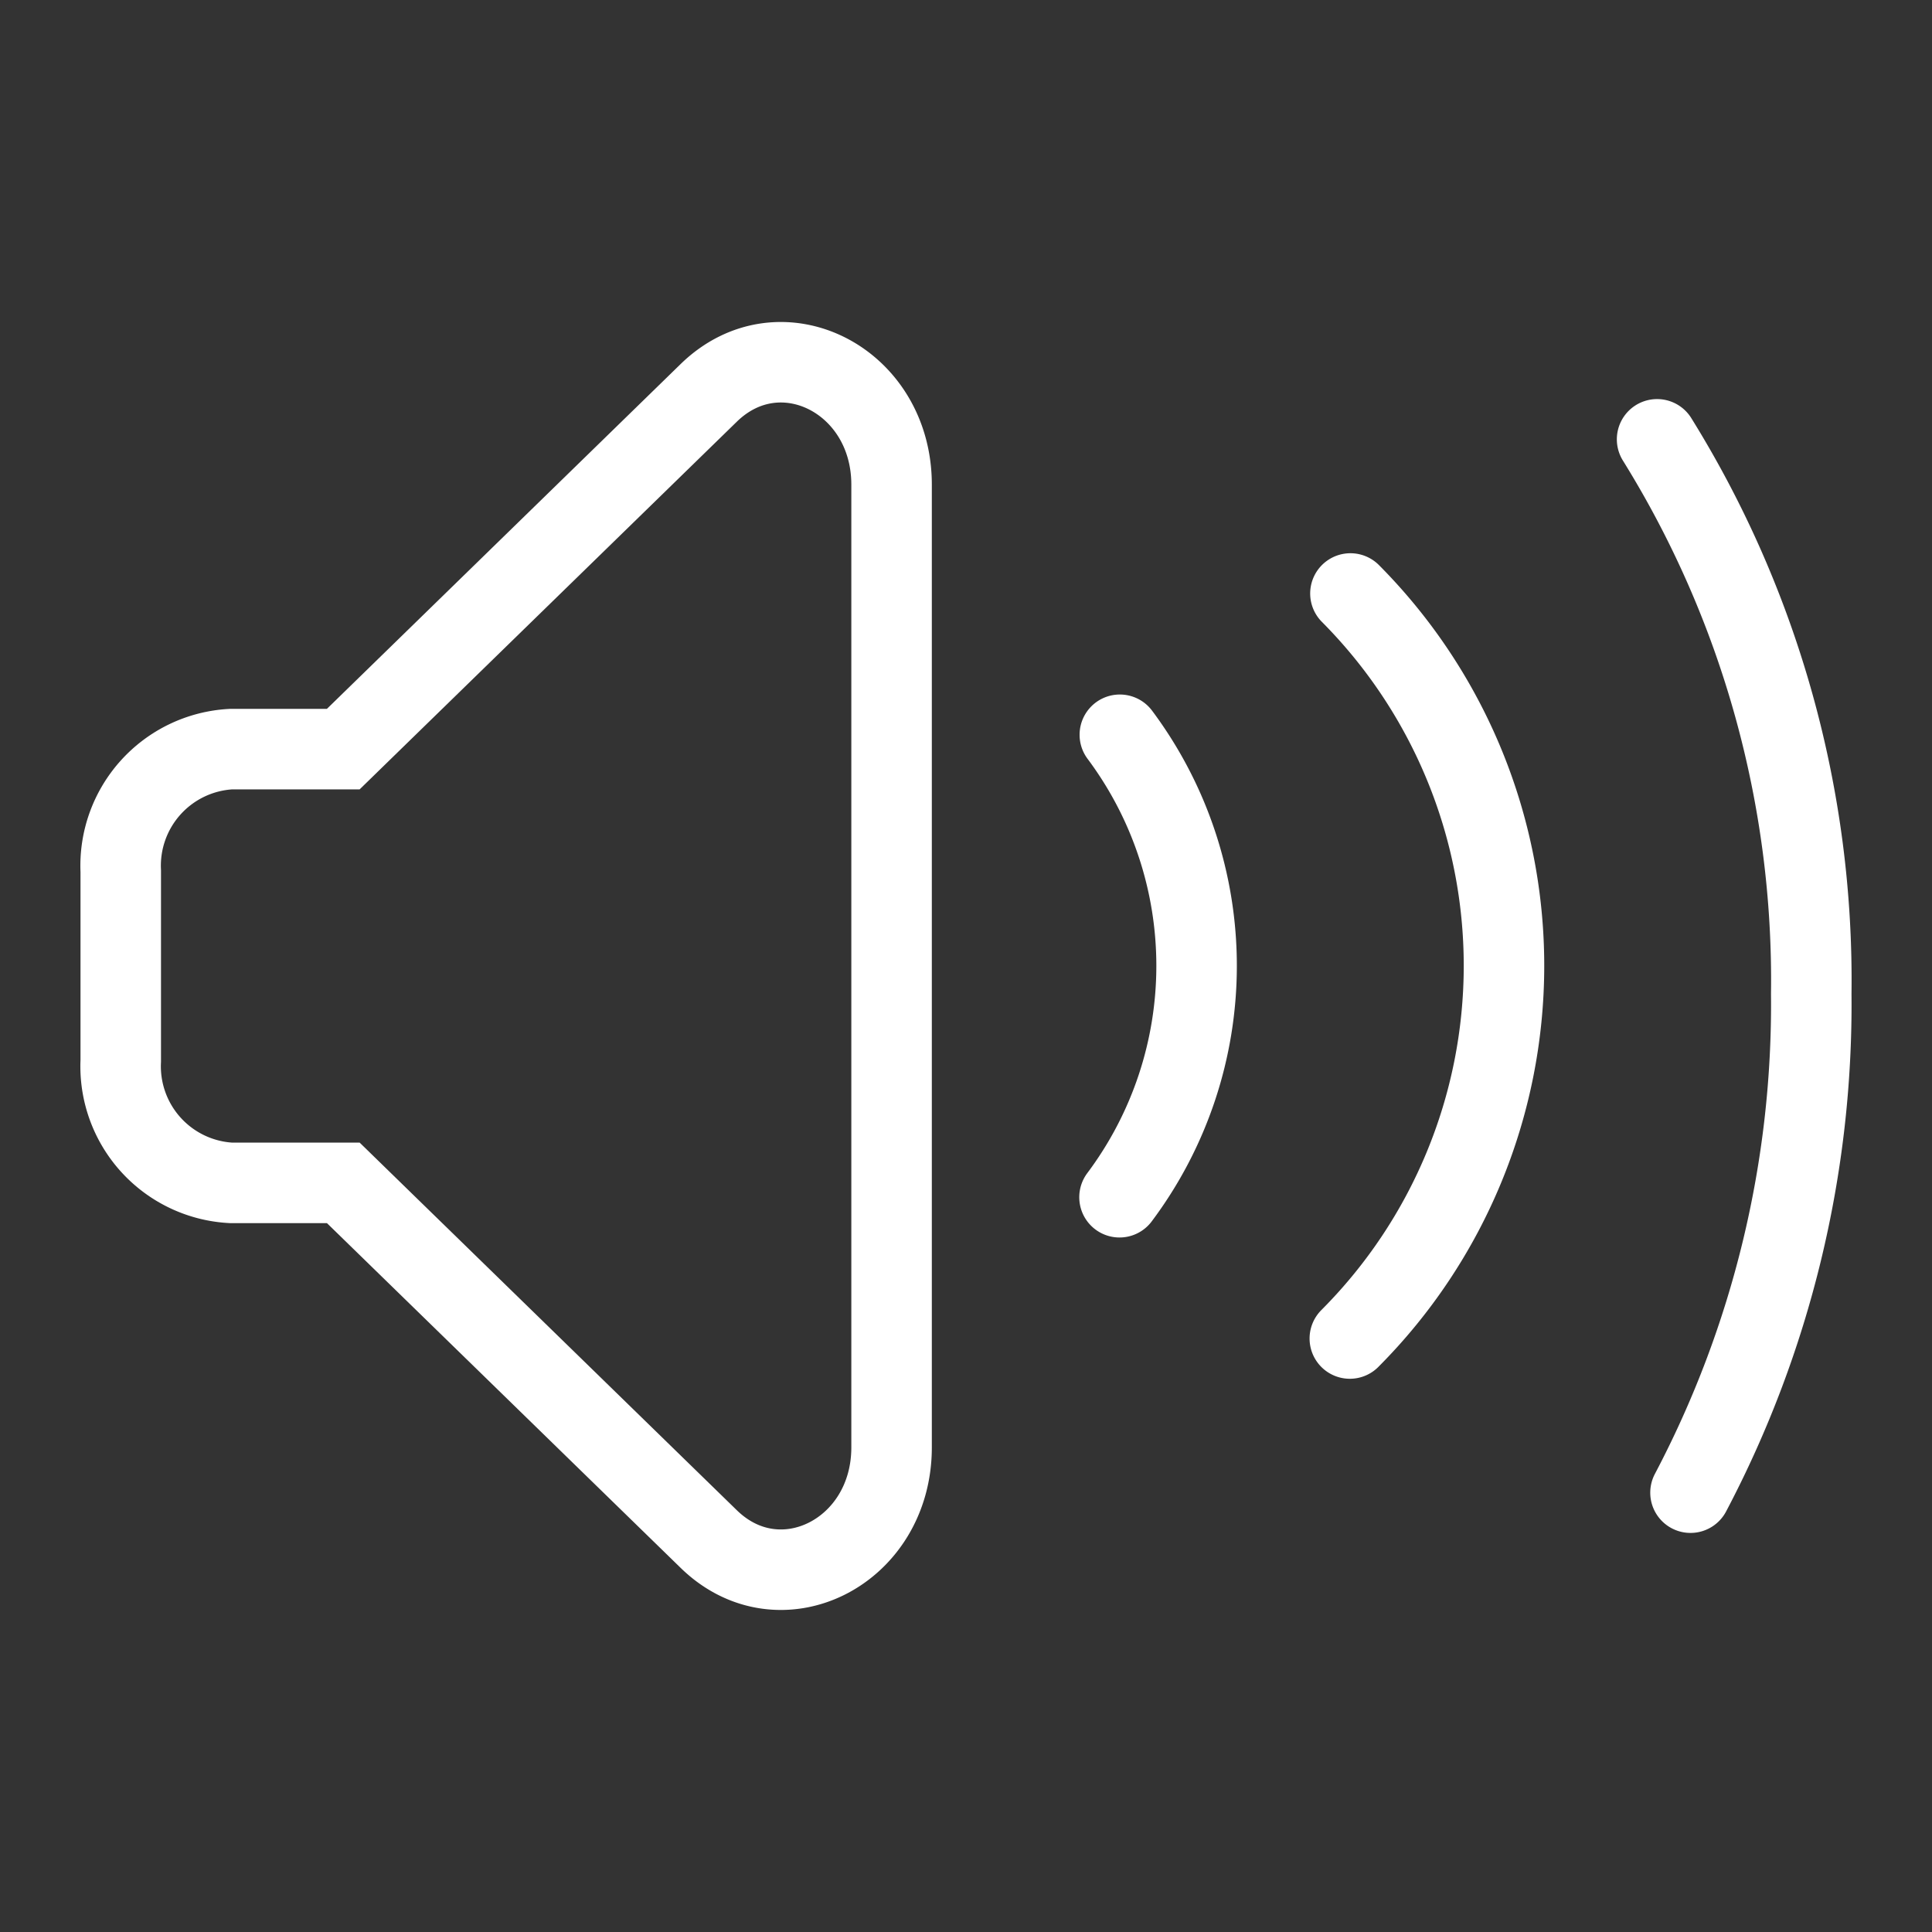<svg id="sound" xmlns="http://www.w3.org/2000/svg" width="48" height="48" viewBox="0 0 48 48">
  <rect x="0" y="0" width="48" height="48" fill="#333333" stroke="none"/>
  <defs>
    <style>
      .cls-1 {
        fill: #fff;
        opacity: 0;
      }

      .cls-2, .cls-3 {
        fill: none;
        stroke: #fff;
        stroke-miterlimit: 10;
        stroke-width: 2px;
      }

      .cls-3 {
        stroke-linecap: round;
      }
    </style>
  </defs>
  <rect id="background" class="cls-1" width="48" height="48"/>
  <g id="icon-sound" transform="translate(3 -73)">
    <path id="路径_17" data-name="路径 17" class="cls-2" d="M21.608,24.761l-9.08,8.851H9.736A2.9,2.9,0,0,0,7,36.644v4.711a2.9,2.9,0,0,0,2.736,3.033h2.793l9.08,8.85c1.768,1.723,4.542.331,4.542-2.278V27.039C26.15,24.43,23.376,23.038,21.608,24.761Z" transform="translate(-7 58)"/>
    <path id="路径_18" data-name="路径 18" class="cls-3" d="M107,29a25.466,25.466,0,0,1,3.83,13.779,26.019,26.019,0,0,1-3,12.391" transform="translate(-68.83 54.915)"/>
    <path id="路径_19" data-name="路径 19" class="cls-3" d="M87.015,39A13.115,13.115,0,0,1,87,57.51" transform="translate(-56.464 48.745)"/>
    <path id="路径_20" data-name="路径 20" class="cls-3" d="M72.008,49A9.591,9.591,0,0,1,72,60.49" transform="translate(-47.186 42.255)"/>
  </g>
</svg>
